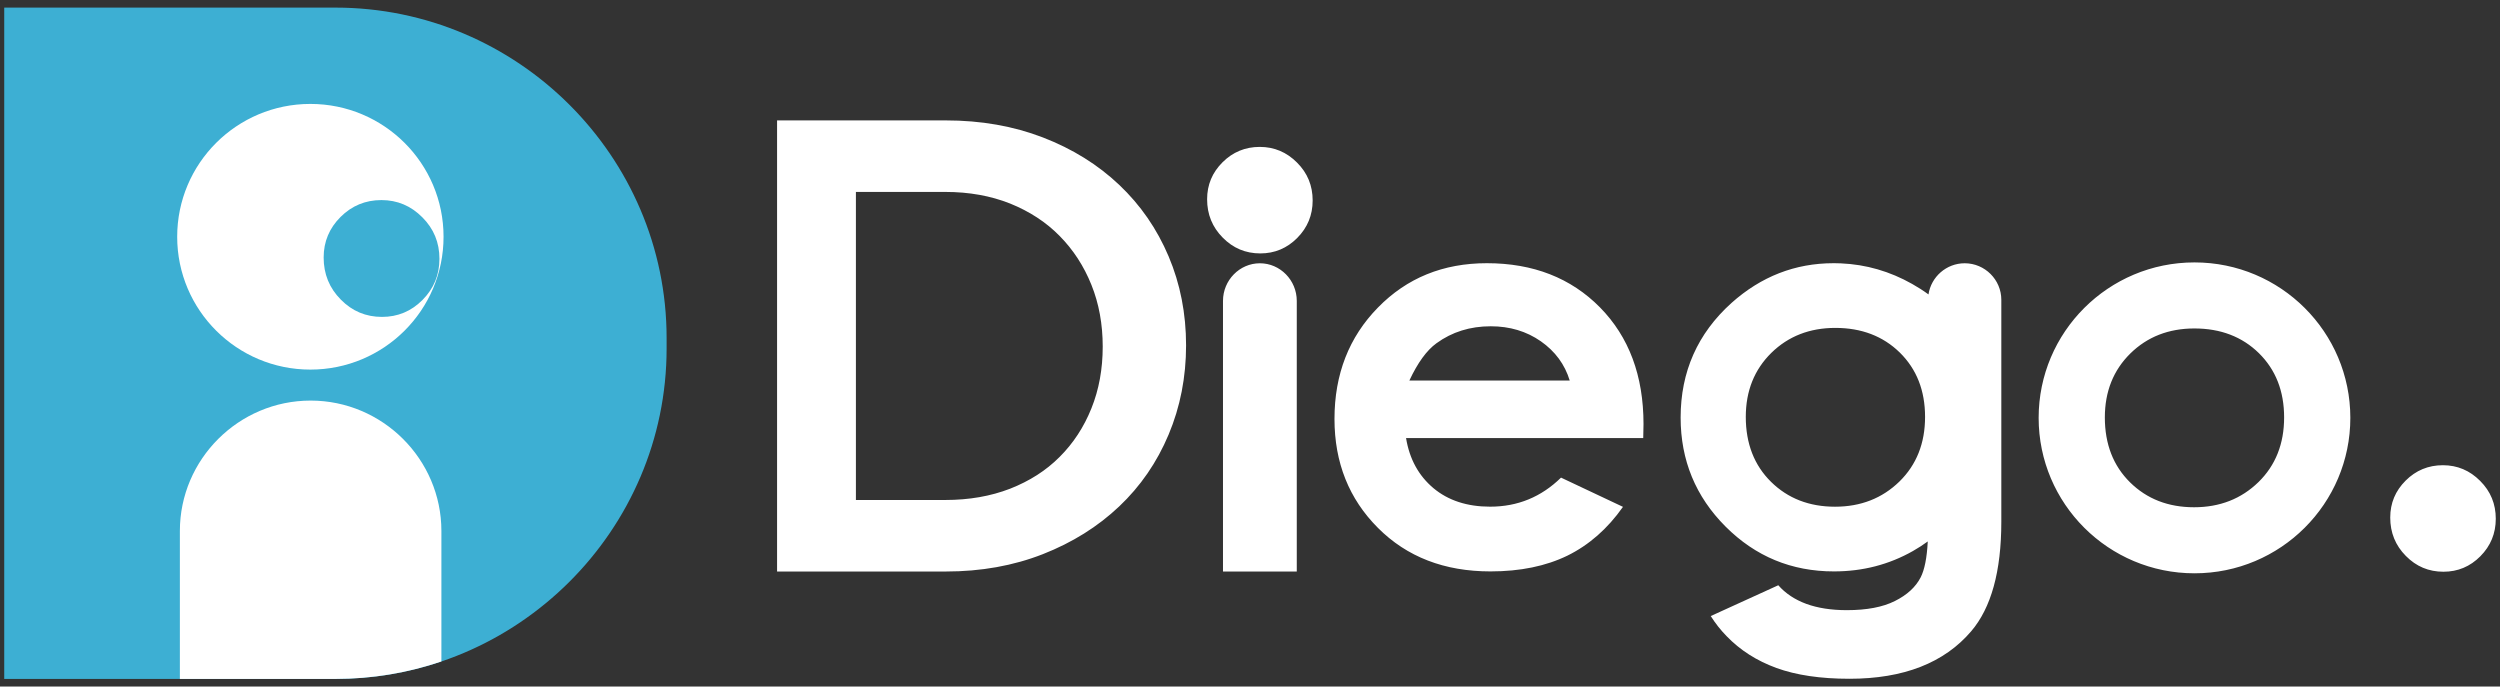 <svg width="193" height="53" viewBox="0 0 193 53" fill="none" xmlns="http://www.w3.org/2000/svg">
<rect x="0" y="0" width="193" height="53" fill="#333333" stroke="none"/>
<path fill-rule="evenodd" clip-rule="evenodd" d="M0.326 0.587H25.894C39.956 0.587 51.462 12.063 51.462 26.089V26.911C51.462 40.937 39.956 52.413 25.894 52.413H0.326V0.587V0.587Z" fill="#3DAFD3"/>
<path fill-rule="evenodd" clip-rule="evenodd" d="M34.076 51.066C31.505 51.939 28.752 52.413 25.894 52.413H13.886V40.994C13.886 35.456 18.428 30.925 23.981 30.925C29.533 30.925 34.076 35.456 34.076 40.994V51.066V51.066Z" fill="white"/>
<path fill-rule="evenodd" clip-rule="evenodd" d="M23.961 8.023C29.639 8.023 34.242 12.614 34.242 18.278C34.242 23.942 29.639 28.533 23.961 28.533C18.282 28.533 13.679 23.942 13.679 18.278C13.679 12.614 18.282 8.023 23.961 8.023V8.023Z" fill="white"/>
<path d="M29.447 15.446C30.674 15.446 31.725 15.891 32.602 16.774C33.487 17.657 33.925 18.723 33.925 19.982C33.925 21.223 33.487 22.281 32.619 23.155C31.752 24.029 30.709 24.465 29.491 24.465C28.246 24.465 27.186 24.02 26.31 23.128C25.425 22.237 24.986 21.153 24.986 19.877C24.986 18.653 25.425 17.613 26.292 16.748C27.16 15.883 28.211 15.446 29.447 15.446Z" fill="#3DAFD3"/>
<path d="M154.502 23.144V23.629V40.283C154.502 44.113 153.718 46.928 152.175 48.734C150.092 51.172 146.964 52.401 142.774 52.401C140.546 52.401 138.669 52.123 137.141 51.568C135.621 51.013 134.336 50.194 133.294 49.111C132.833 48.639 132.424 48.122 132.069 47.559L137.284 45.181C137.841 45.815 138.562 46.292 139.447 46.62C140.325 46.94 141.367 47.104 142.574 47.104C144.116 47.104 145.351 46.869 146.286 46.399C147.228 45.929 147.885 45.324 148.27 44.583C148.575 43.992 148.76 43.065 148.823 41.8C148.459 42.066 148.077 42.312 147.677 42.54C145.828 43.587 143.801 44.113 141.581 44.113C138.311 44.113 135.52 42.96 133.215 40.653C130.902 38.339 129.745 35.534 129.745 32.237C129.745 28.699 131.052 25.751 133.664 23.394C135.956 21.344 138.583 20.319 141.559 20.319L141.589 20.319L141.61 20.319C141.78 20.319 141.949 20.323 142.116 20.331C144.058 20.415 145.893 20.945 147.62 21.921C148.063 22.17 148.483 22.439 148.879 22.73C149.081 21.373 150.261 20.324 151.675 20.324C153.23 20.324 154.502 21.593 154.502 23.144V23.144ZM141.687 25.314C139.707 25.314 138.06 25.957 136.748 27.241C135.435 28.534 134.775 30.177 134.775 32.186C134.775 34.248 135.428 35.921 136.724 37.198C138.02 38.475 139.667 39.118 141.663 39.118C143.652 39.118 145.306 38.468 146.634 37.176C147.955 35.883 148.615 34.218 148.615 32.186C148.615 30.147 147.963 28.496 146.666 27.219C145.37 25.949 143.707 25.314 141.687 25.314ZM121.182 29.375C120.804 28.136 120.061 27.125 118.955 26.349C117.841 25.573 116.556 25.189 115.086 25.189C113.494 25.189 112.102 25.623 110.896 26.499C110.146 27.04 109.447 28.001 108.804 29.375H121.182ZM126.857 33.818H108.547C108.811 35.434 109.518 36.723 110.66 37.684C111.802 38.638 113.266 39.115 115.036 39.115C117.163 39.115 118.984 38.368 120.511 36.872L125.294 39.129C124.102 40.824 122.667 42.077 121.004 42.896C119.333 43.708 117.356 44.113 115.065 44.113C111.51 44.113 108.611 42.995 106.377 40.753C104.143 38.517 103.022 35.712 103.022 32.344C103.022 28.891 104.143 26.022 106.377 23.743C108.611 21.458 111.41 20.319 114.786 20.319C118.363 20.319 121.275 21.458 123.517 23.729C125.758 26.007 126.879 29.005 126.879 32.743L126.857 33.818V33.818ZM94.415 23.288H100.111V44.12H94.415V23.288V23.288ZM97.263 20.325C98.829 20.325 100.111 21.632 100.111 23.23V26.979H94.415V23.23C94.415 21.632 95.697 20.325 97.263 20.325ZM169.414 20.258C176.059 20.258 181.446 25.631 181.446 32.258C181.446 38.886 176.059 44.259 169.414 44.259C162.769 44.259 157.383 38.886 157.383 32.258C157.383 25.631 162.769 20.258 169.414 20.258ZM169.406 25.357C167.426 25.357 165.779 25.999 164.467 27.284C163.155 28.576 162.494 30.219 162.494 32.228C162.494 34.29 163.147 35.963 164.443 37.24C165.74 38.518 167.386 39.16 169.382 39.16C171.371 39.16 173.025 38.51 174.353 37.218C175.674 35.926 176.334 34.26 176.334 32.228C176.334 30.189 175.682 28.538 174.385 27.262C173.089 25.992 171.426 25.357 169.406 25.357ZM91.565 26.658C91.565 24.204 91.116 21.915 90.218 19.793C89.32 17.67 88.048 15.829 86.402 14.27C84.756 12.711 82.794 11.492 80.516 10.613C78.238 9.734 75.736 9.295 73.009 9.295H59.99V44.121H73.009C75.736 44.121 78.238 43.673 80.516 42.778C82.794 41.882 84.756 40.655 86.402 39.096C88.048 37.537 89.32 35.688 90.218 33.549C91.116 31.41 91.565 29.113 91.565 26.658V26.658ZM85.13 26.758C85.13 28.491 84.839 30.083 84.257 31.526C83.675 32.977 82.852 34.229 81.805 35.273C80.757 36.327 79.477 37.139 77.98 37.728C76.476 38.309 74.813 38.599 72.976 38.599H66.076V14.817H72.976C74.813 14.817 76.476 15.116 77.98 15.713C79.477 16.318 80.757 17.148 81.805 18.217C82.852 19.278 83.675 20.539 84.257 21.99C84.839 23.433 85.13 25.025 85.13 26.758ZM97.255 11.341C98.373 11.341 99.332 11.748 100.131 12.552C100.938 13.357 101.337 14.329 101.337 15.477C101.337 16.608 100.938 17.572 100.147 18.369C99.356 19.166 98.406 19.564 97.295 19.564C96.161 19.564 95.194 19.158 94.395 18.345C93.588 17.532 93.189 16.544 93.189 15.381C93.189 14.265 93.588 13.317 94.379 12.528C95.17 11.74 96.128 11.341 97.255 11.341ZM188.592 35.915C189.711 35.915 190.669 36.321 191.468 37.126C192.275 37.931 192.674 38.903 192.674 40.05C192.674 41.182 192.275 42.146 191.484 42.943C190.693 43.74 189.743 44.138 188.632 44.138C187.498 44.138 186.531 43.732 185.732 42.919C184.925 42.106 184.526 41.118 184.526 39.955C184.526 38.839 184.925 37.891 185.716 37.102C186.507 36.313 187.466 35.915 188.592 35.915V35.915Z" fill="white"/>
</svg>
